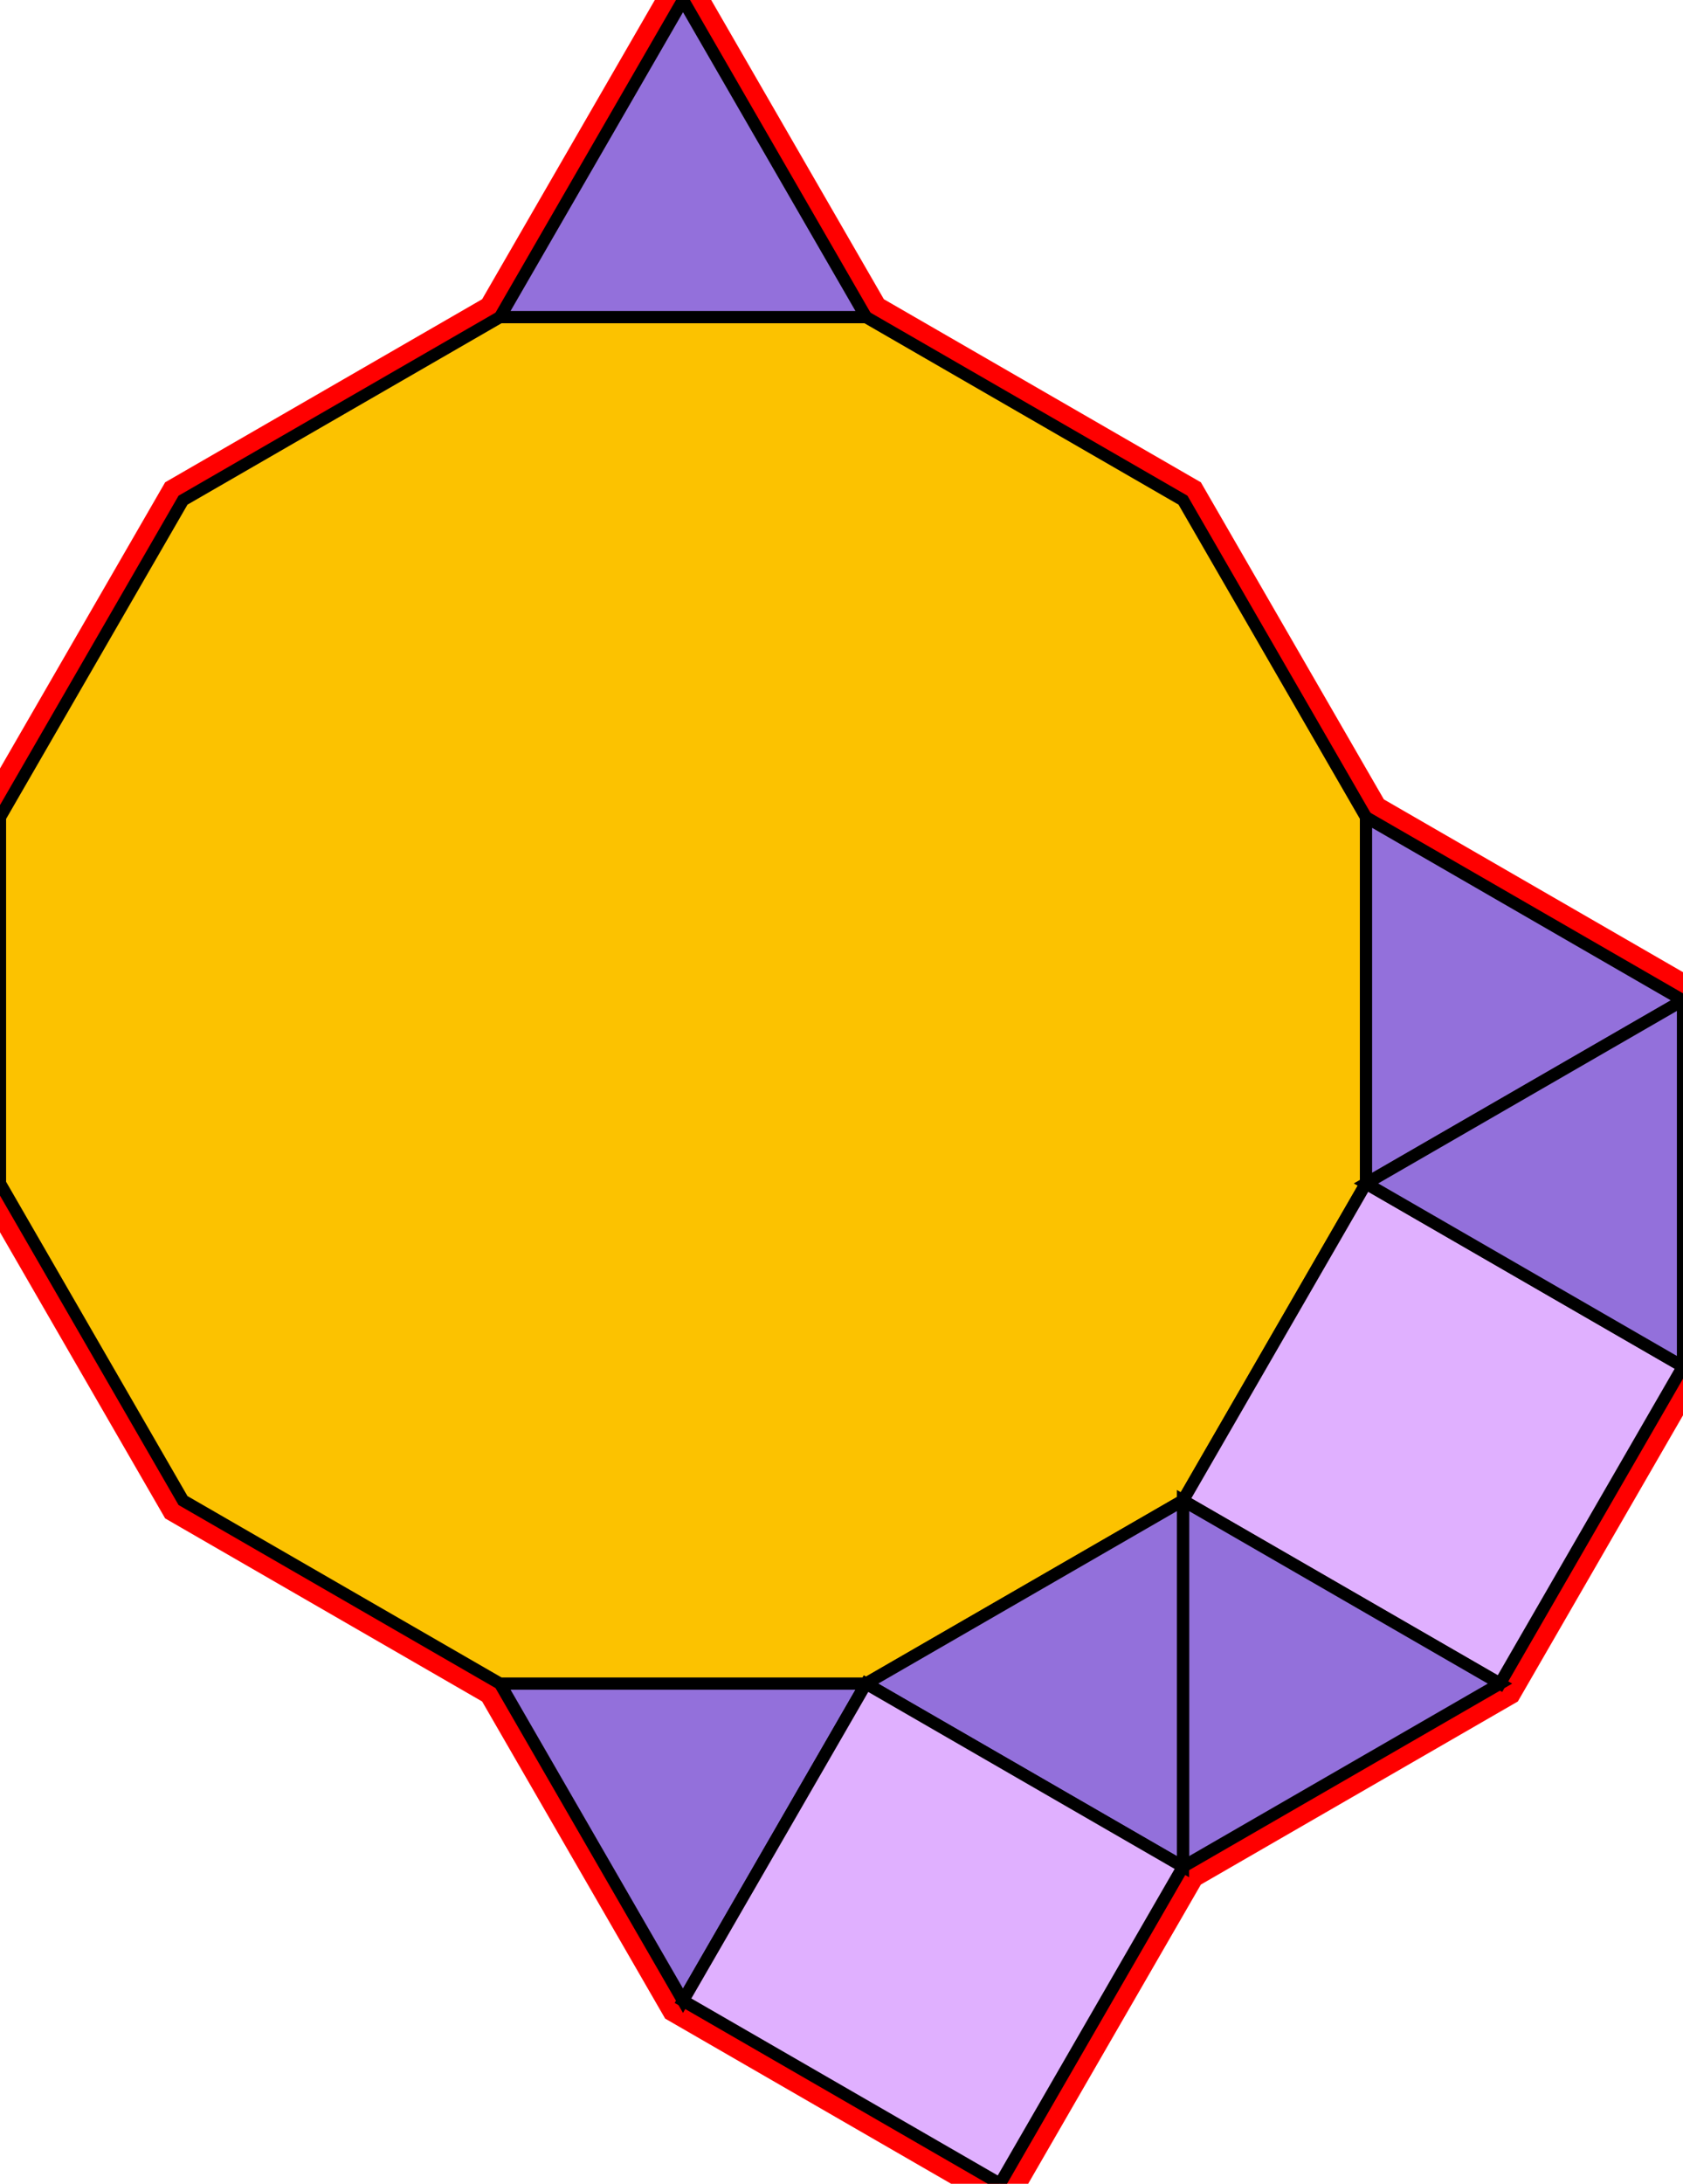 <?xml version="1.0" encoding="utf-8"?>
<svg xmlns="http://www.w3.org/2000/svg" id="mainSVG" pointer-events="all" width="137.943" height="178.923" EdgeLen="30" template="ark3_9_tu" code="B6_2_0_1" copyright="Francis Hemsher, 2012">
	<polygon id="BorderPoly" fill="none" pointer-events="none" stroke="red" stroke-width="4" transform="" points="55.982,4.57764e-005 40.981,25.98 15.001,40.98 0,66.961 -4.57764e-005,96.961 15,122.942 40.981,137.942 55.981,163.923 81.961,178.923 96.962,152.942 122.942,137.942 137.943,111.961 137.942,81.961 111.962,66.961 96.962,40.981 70.981,25.981"/>
	<g id="mainPolyG" transform=""><polygon id="mainPoly" fill="rgb(252, 194, 0)" stroke="black" onmouseover="setChange(evt)" onmouseout="unhiliteChange(evt)" onclick="changeMe(evt)" points="70.981,25.981 40.981,25.98 15.001,40.98 0,66.961 -4.57764e-005,96.961 15,122.942 40.981,137.942 70.981,137.942 96.962,122.942 111.962,96.961 111.962,66.961 96.962,40.981" seed="0"/><polygon fill="rgb(224, 176, 255)" stroke="black" stroke-width="1" onmouseover="setChange(evt)" onmouseout="unhiliteChange(evt)" onclick="changeMe(evt)" points="137.943,111.961 111.961,96.961 96.962,122.942 122.942,137.942" seed="1"/><polygon fill="rgb(147, 112, 219)" stroke="black" stroke-width="1" onmouseover="setChange(evt)" onmouseout="unhiliteChange(evt)" onclick="changeMe(evt)" points="70.981,25.981 55.982,4.57764e-005 40.981,25.98" seed="2"/><polygon fill="rgb(147, 112, 219)" stroke="black" stroke-width="1" onmouseover="setChange(evt)" onmouseout="unhiliteChange(evt)" onclick="changeMe(evt)" points="137.943,81.962 111.962,66.961 111.962,96.961" seed="3"/><polygon fill="rgb(147, 112, 219)" stroke="black" stroke-width="1" onmouseover="setChange(evt)" onmouseout="unhiliteChange(evt)" onclick="changeMe(evt)" points="137.942,111.961 137.942,81.961 111.961,96.961" seed="4"/><polygon fill="rgb(147, 112, 219)" stroke="black" stroke-width="1" onmouseover="setChange(evt)" onmouseout="unhiliteChange(evt)" onclick="changeMe(evt)" points="122.942,137.942 96.961,122.942 96.962,152.942" seed="5"/><polygon fill="rgb(147, 112, 219)" stroke="black" stroke-width="1" onmouseover="setChange(evt)" onmouseout="unhiliteChange(evt)" onclick="changeMe(evt)" points="96.962,152.942 96.962,122.942 70.981,137.942" seed="6"/><polygon fill="rgb(147, 112, 219)" stroke="black" stroke-width="1" onmouseover="setChange(evt)" onmouseout="unhiliteChange(evt)" onclick="changeMe(evt)" points="70.981,137.942 40.981,137.942 55.981,163.923" seed="7"/><polygon fill="rgb(224, 176, 255)" stroke="black" stroke-width="1" onmouseover="setChange(evt)" onmouseout="unhiliteChange(evt)" onclick="changeMe(evt)" points="96.961,152.943 70.981,137.942 55.981,163.922 81.961,178.923" seed="8"/></g>
</svg>
